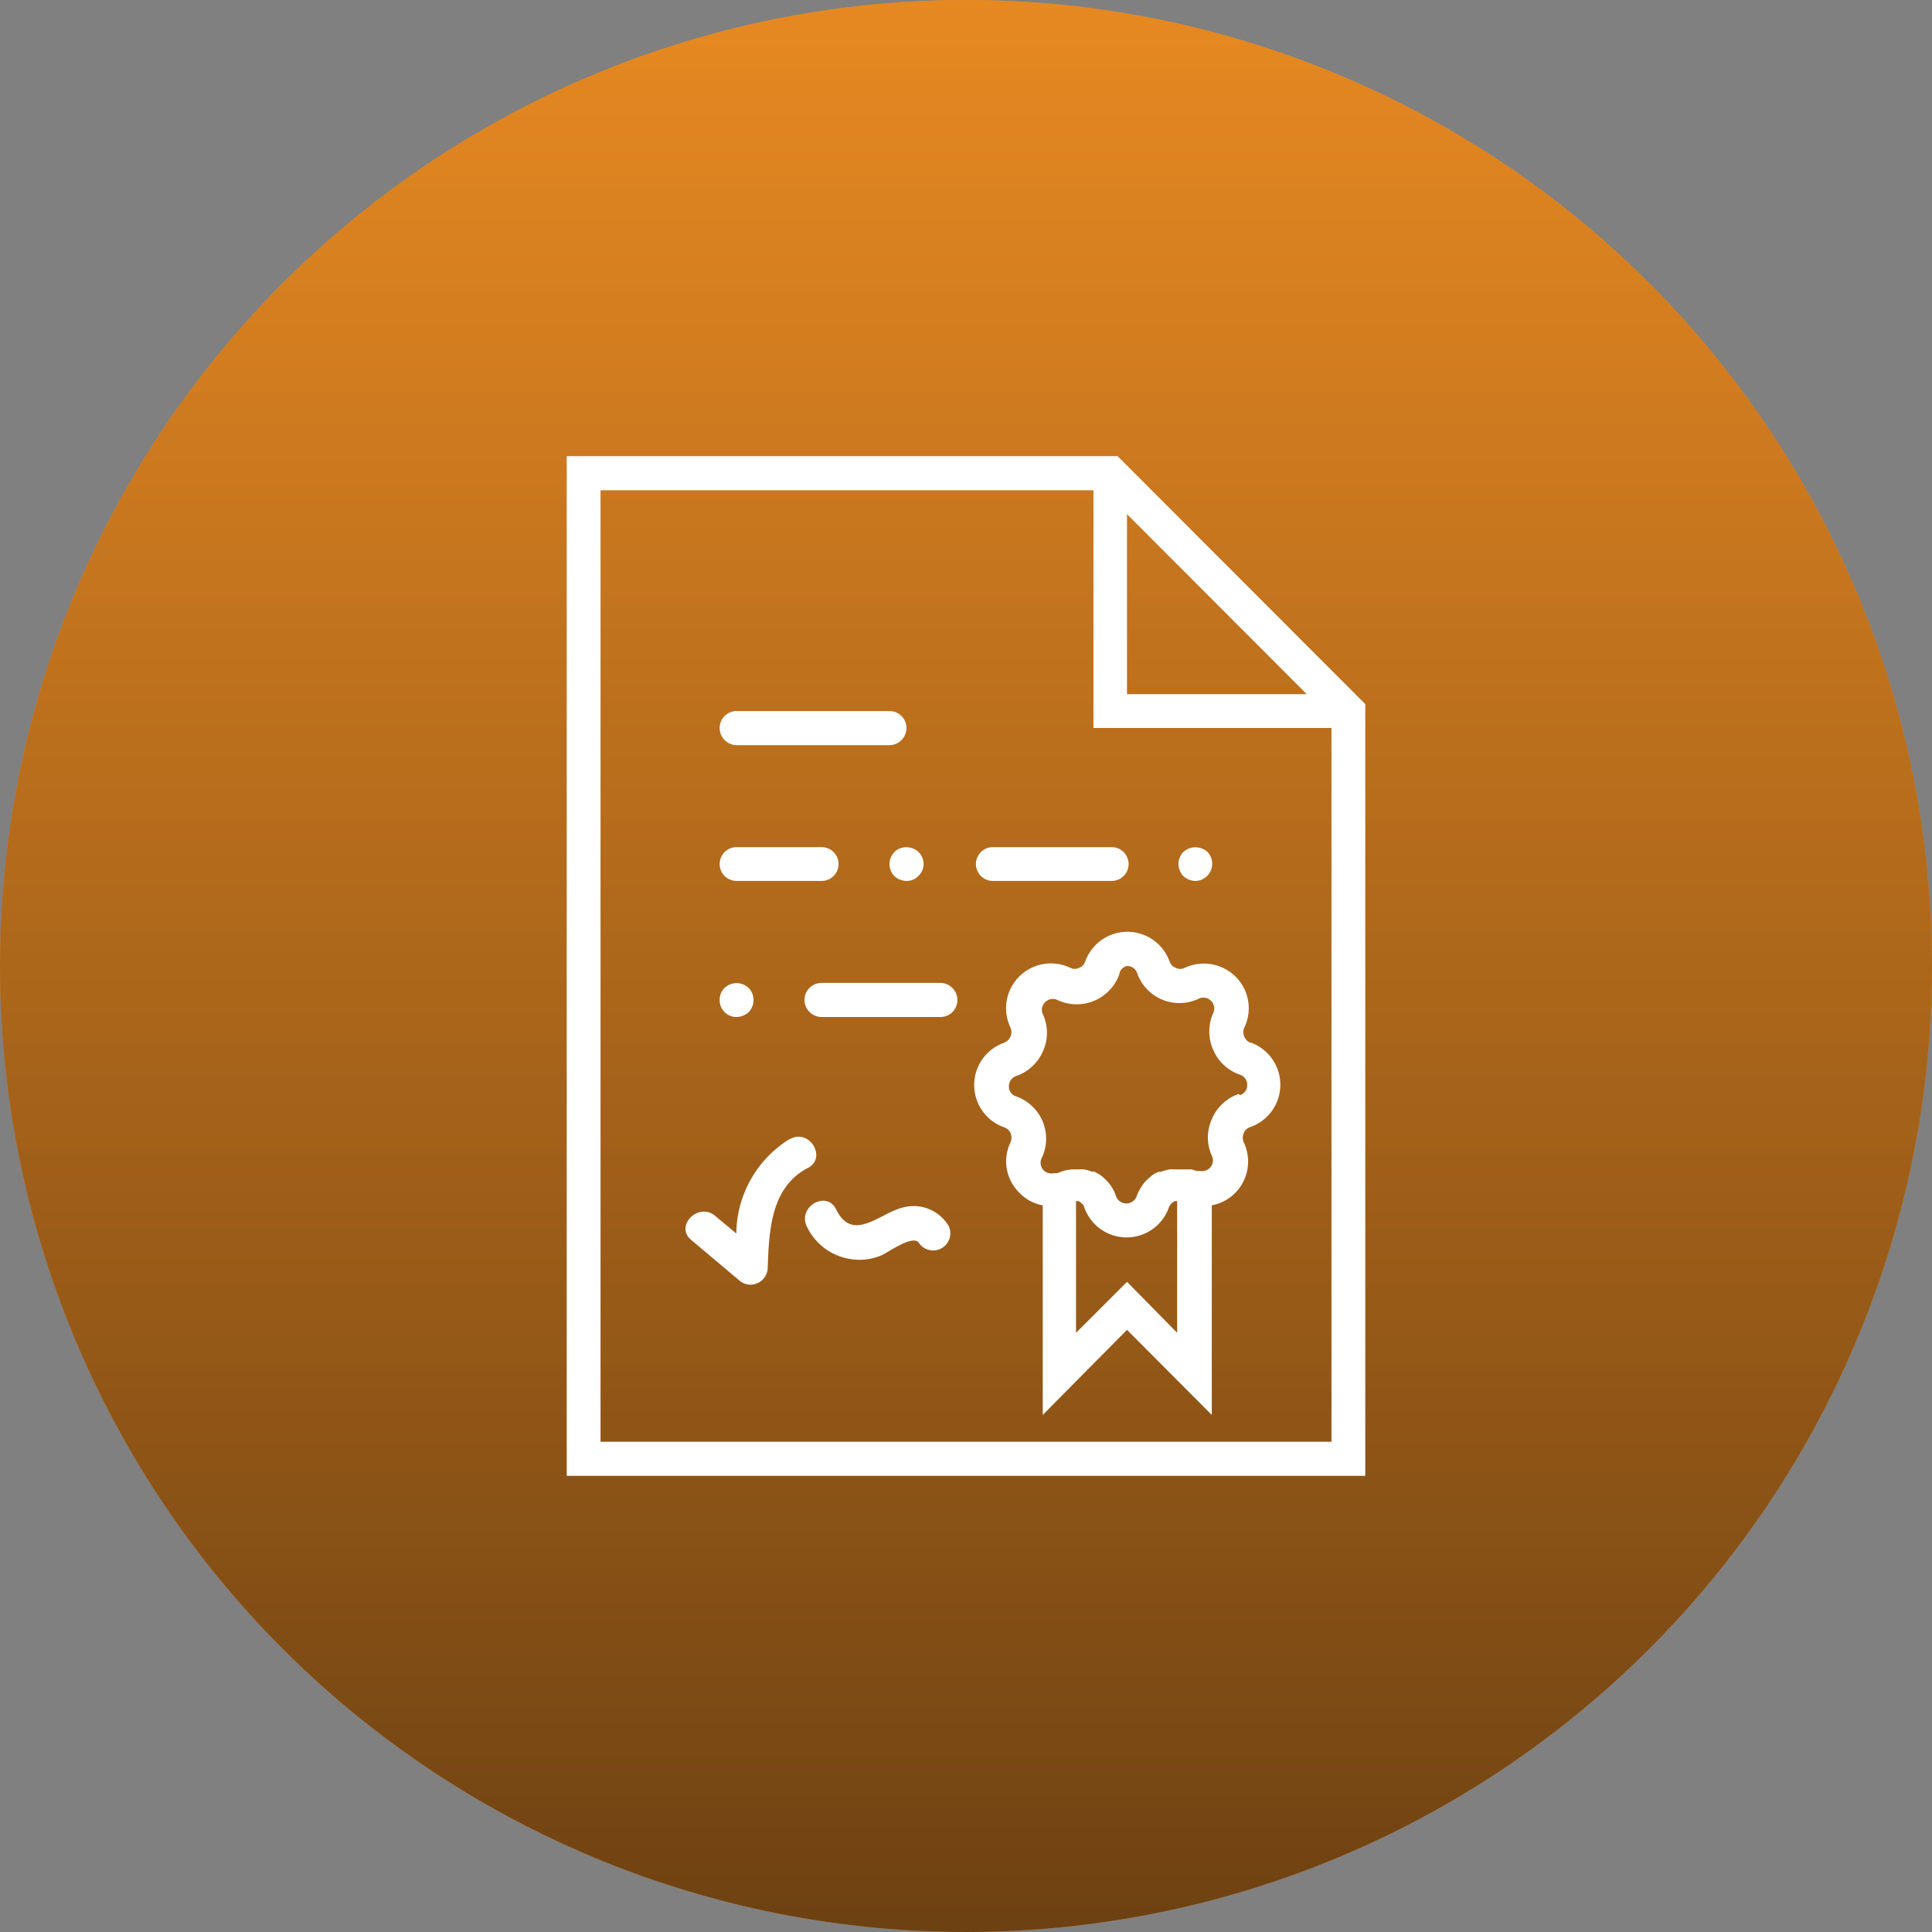 <svg xmlns="http://www.w3.org/2000/svg" xmlns:xlink="http://www.w3.org/1999/xlink" viewBox="0 0 72 72"><rect x="0" y="0" width="72" height="72" fill="#808080" stroke="none"/><defs><style>.cls-1{fill:#f7922d;}.cls-2{fill:url(#Degradado_sin_nombre_27);}.cls-3{fill:#fff;}</style><linearGradient id="Degradado_sin_nombre_27" x1="36" y1="-11.5" x2="36" y2="91.02" gradientUnits="userSpaceOnUse"><stop offset="0" stop-color="#f7931e" stop-opacity="0.6"/><stop offset="1" stop-opacity="0.7"/></linearGradient></defs><title>Legalizaciones</title><g id="Capa_2" data-name="Capa 2"><g id="Capa_1-2" data-name="Capa 1"><circle class="cls-1" cx="36" cy="36" r="36"/><circle class="cls-2" cx="36" cy="36" r="36"/><path class="cls-3" d="M41.65,17H21.12V55H50.88V26.24ZM42,19.16l6.7,6.71H42ZM22.38,53.73V18.27H40.75v8.86h8.87v26.6Z"/><path class="cls-3" d="M27.45,27.77h5.7a.64.64,0,0,0,.63-.64.63.63,0,0,0-.63-.63h-5.7a.63.63,0,0,0-.63.63.64.64,0,0,0,.63.64Z"/><path class="cls-3" d="M27.45,32.83h3.17a.63.63,0,1,0,0-1.26H27.45a.63.63,0,1,0,0,1.26Z"/><path class="cls-3" d="M37,32.83h4.43a.63.63,0,1,0,0-1.26H37a.63.63,0,1,0,0,1.26Z"/><path class="cls-3" d="M33.33,31.76a.6.6,0,0,0-.18.44.64.64,0,0,0,.18.45.69.69,0,0,0,.45.18.6.6,0,0,0,.45-.19.61.61,0,0,0,.19-.44.65.65,0,0,0-.19-.45.66.66,0,0,0-.9,0Z"/><path class="cls-3" d="M44.55,32.83A.64.64,0,0,0,45,31.75a.67.67,0,0,0-.9,0,.65.65,0,0,0,0,.9.69.69,0,0,0,.45.18Z"/><path class="cls-3" d="M35.05,36.63H30.62a.64.64,0,0,0-.64.64.64.64,0,0,0,.64.63h4.43a.63.63,0,0,0,.63-.63.64.64,0,0,0-.63-.64Z"/><path class="cls-3" d="M27.45,37.9a.69.69,0,0,0,.45-.18.64.64,0,0,0,.18-.45.63.63,0,0,0-.18-.45.65.65,0,0,0-.9,0,.61.61,0,0,0-.18.45.62.62,0,0,0,.63.63Z"/><path class="cls-3" d="M29.44,42.44a4.19,4.19,0,0,0-2,3.53l-.79-.66c-.62-.52-1.52.38-.89.9l1.77,1.49a.64.64,0,0,0,1.08-.45c.05-1.37.11-3,1.49-3.72.73-.37.08-1.47-.64-1.09Z"/><path class="cls-3" d="M33.65,45c-.87.21-1.87,1.33-2.49.07-.36-.73-1.45-.09-1.09.64a2.16,2.16,0,0,0,1.69,1.22,2.08,2.08,0,0,0,1.07-.14c.26-.1,1.22-.83,1.43-.45a.64.64,0,0,0,1.1-.64,1.52,1.52,0,0,0-1.71-.7Z"/><path class="cls-3" d="M46.6,38.86a.42.42,0,0,1-.23-.23.4.4,0,0,1,0-.33,1.66,1.66,0,0,0-.32-1.9,1.68,1.68,0,0,0-1.9-.33.38.38,0,0,1-.33,0,.39.39,0,0,1-.23-.23,1.67,1.67,0,0,0-3.15,0,.37.37,0,0,1-.23.23.36.36,0,0,1-.32,0,1.67,1.67,0,0,0-2.23,2.23.42.42,0,0,1,0,.33.44.44,0,0,1-.24.23,1.67,1.67,0,0,0,0,3.15.4.4,0,0,1,.24.22.44.44,0,0,1,0,.34A1.63,1.63,0,0,0,38,44.46a1.58,1.58,0,0,0,.86.46v7.81L42,49.56l3.16,3.17V44.92a1.66,1.66,0,0,0,1.19-2.35.43.43,0,0,1,0-.34A.38.38,0,0,1,46.6,42a1.67,1.67,0,0,0,0-3.15ZM42,47.77l-1.9,1.9V44.76h0l.08,0a.28.28,0,0,1,.12.08.27.27,0,0,1,.11.16,1.67,1.67,0,0,0,3.15,0,.41.41,0,0,1,.11-.16.35.35,0,0,1,.12-.08l.08,0h0v4.91Zm4.16-7a1.68,1.68,0,0,0-1,.94,1.66,1.66,0,0,0,0,1.36.39.39,0,0,1-.08.46.42.42,0,0,1-.36.11l-.13,0-.18-.06-.13,0-.19,0h-.34a1,1,0,0,0-.16,0,2,2,0,0,0-.33.09l-.08,0a1.27,1.27,0,0,0-.23.12l-.23.2,0,0a1.71,1.71,0,0,0-.36.59.41.41,0,0,1-.77,0,1.43,1.43,0,0,0-.36-.59l0,0a1.57,1.57,0,0,0-.24-.21,2.39,2.39,0,0,0-.22-.12l-.09,0h0a1.72,1.72,0,0,0-.28-.08,2,2,0,0,0-.24,0h-.09a1.48,1.48,0,0,0-.66.14l-.14,0a.4.4,0,0,1-.37-.1.4.4,0,0,1-.08-.46,1.67,1.67,0,0,0-.95-2.3.38.38,0,0,1-.27-.38.4.4,0,0,1,.27-.38,1.68,1.68,0,0,0,1-.93,1.65,1.65,0,0,0,0-1.36.39.39,0,0,1,.08-.46.39.39,0,0,1,.46-.08,1.69,1.69,0,0,0,2.3-.95A.37.37,0,0,1,42,36a.39.39,0,0,1,.38.27,1.67,1.67,0,0,0,2.29.95.39.39,0,0,1,.46.08.39.39,0,0,1,.08.46,1.69,1.69,0,0,0,0,1.36,1.66,1.66,0,0,0,1,.93.4.4,0,0,1,.27.38.38.38,0,0,1-.27.38Z"/></g></g></svg>